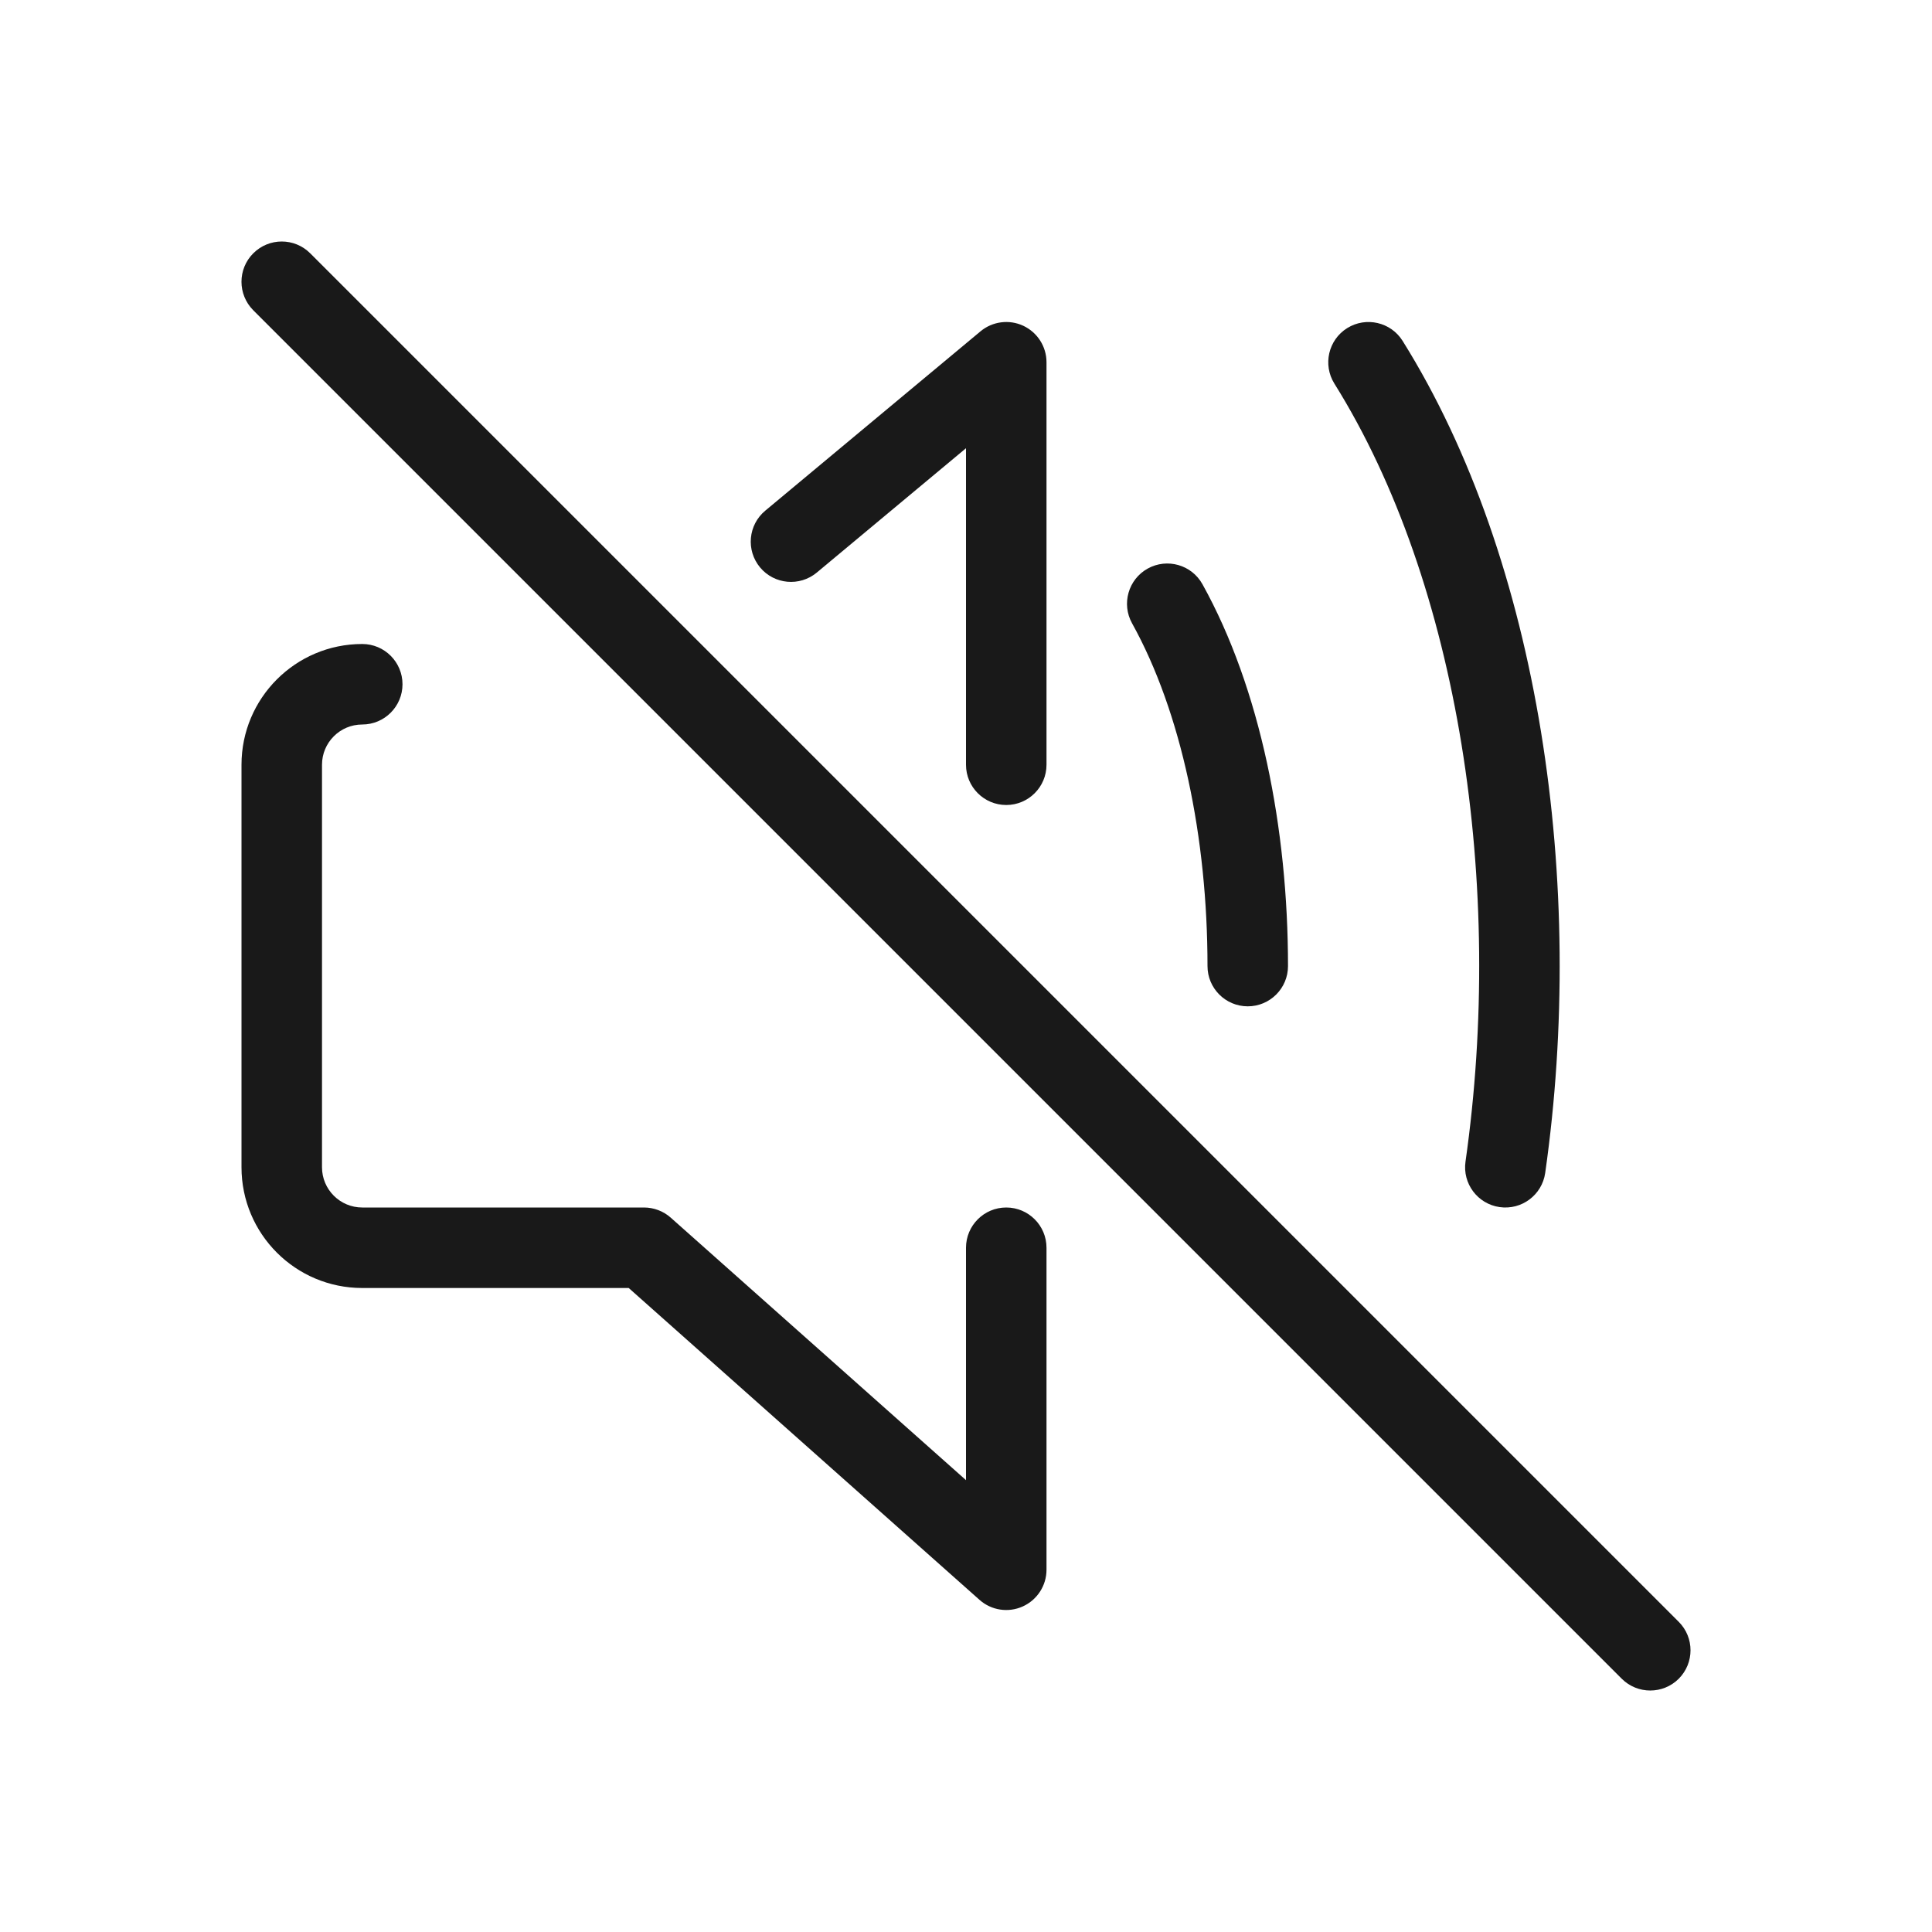 <svg width="24" height="24" viewBox="0 0 24 24" fill="none" xmlns="http://www.w3.org/2000/svg">
<g opacity="0.9">
<path d="M3.854 3.147C3.658 2.951 3.342 2.951 3.146 3.147C2.951 3.342 2.951 3.658 3.146 3.854L20.146 20.854C20.342 21.049 20.658 21.049 20.854 20.854C21.049 20.658 21.049 20.342 20.854 20.147L3.854 3.147Z" fill="black"/>
<path d="M13 4.5C13 4.306 12.888 4.13 12.712 4.047C12.536 3.965 12.329 3.992 12.18 4.116L9.506 6.344C9.294 6.521 9.265 6.836 9.442 7.049C9.619 7.261 9.934 7.289 10.146 7.113L12 5.568V9.5C12 9.776 12.224 10 12.5 10C12.776 10 13 9.776 13 9.5V4.5Z" fill="black"/>
<path d="M4.5 8C3.672 8 3 8.672 3 9.5V14.5C3 15.329 3.672 16 4.5 16H7.81L12.168 19.874C12.315 20.005 12.525 20.037 12.705 19.956C12.884 19.875 13 19.697 13 19.5V15.5C13 15.224 12.776 15 12.5 15C12.224 15 12 15.224 12 15.5V18.387L8.332 15.126C8.241 15.045 8.122 15 8 15H4.5C4.224 15 4 14.776 4 14.5V9.5C4 9.224 4.224 9 4.5 9C4.776 9 5 8.776 5 8.5C5 8.224 4.776 8 4.5 8Z" fill="black"/>
<path d="M14.257 7.063C14.499 6.929 14.803 7.016 14.937 7.257C15.658 8.554 16 10.296 16 12.001C16 12.277 15.776 12.501 15.5 12.501C15.224 12.501 15 12.277 15 12.001C15 10.406 14.676 8.847 14.063 7.743C13.929 7.502 14.016 7.197 14.257 7.063Z" fill="black"/>
<path d="M17.424 4.235C17.278 4.001 16.969 3.93 16.735 4.076C16.501 4.222 16.43 4.531 16.576 4.765C18.129 7.25 18.692 11.012 18.205 14.43C18.166 14.703 18.356 14.956 18.629 14.995C18.903 15.034 19.156 14.844 19.195 14.571C19.705 10.99 19.135 6.973 17.424 4.235Z" fill="black"/>
</g>
</svg>
